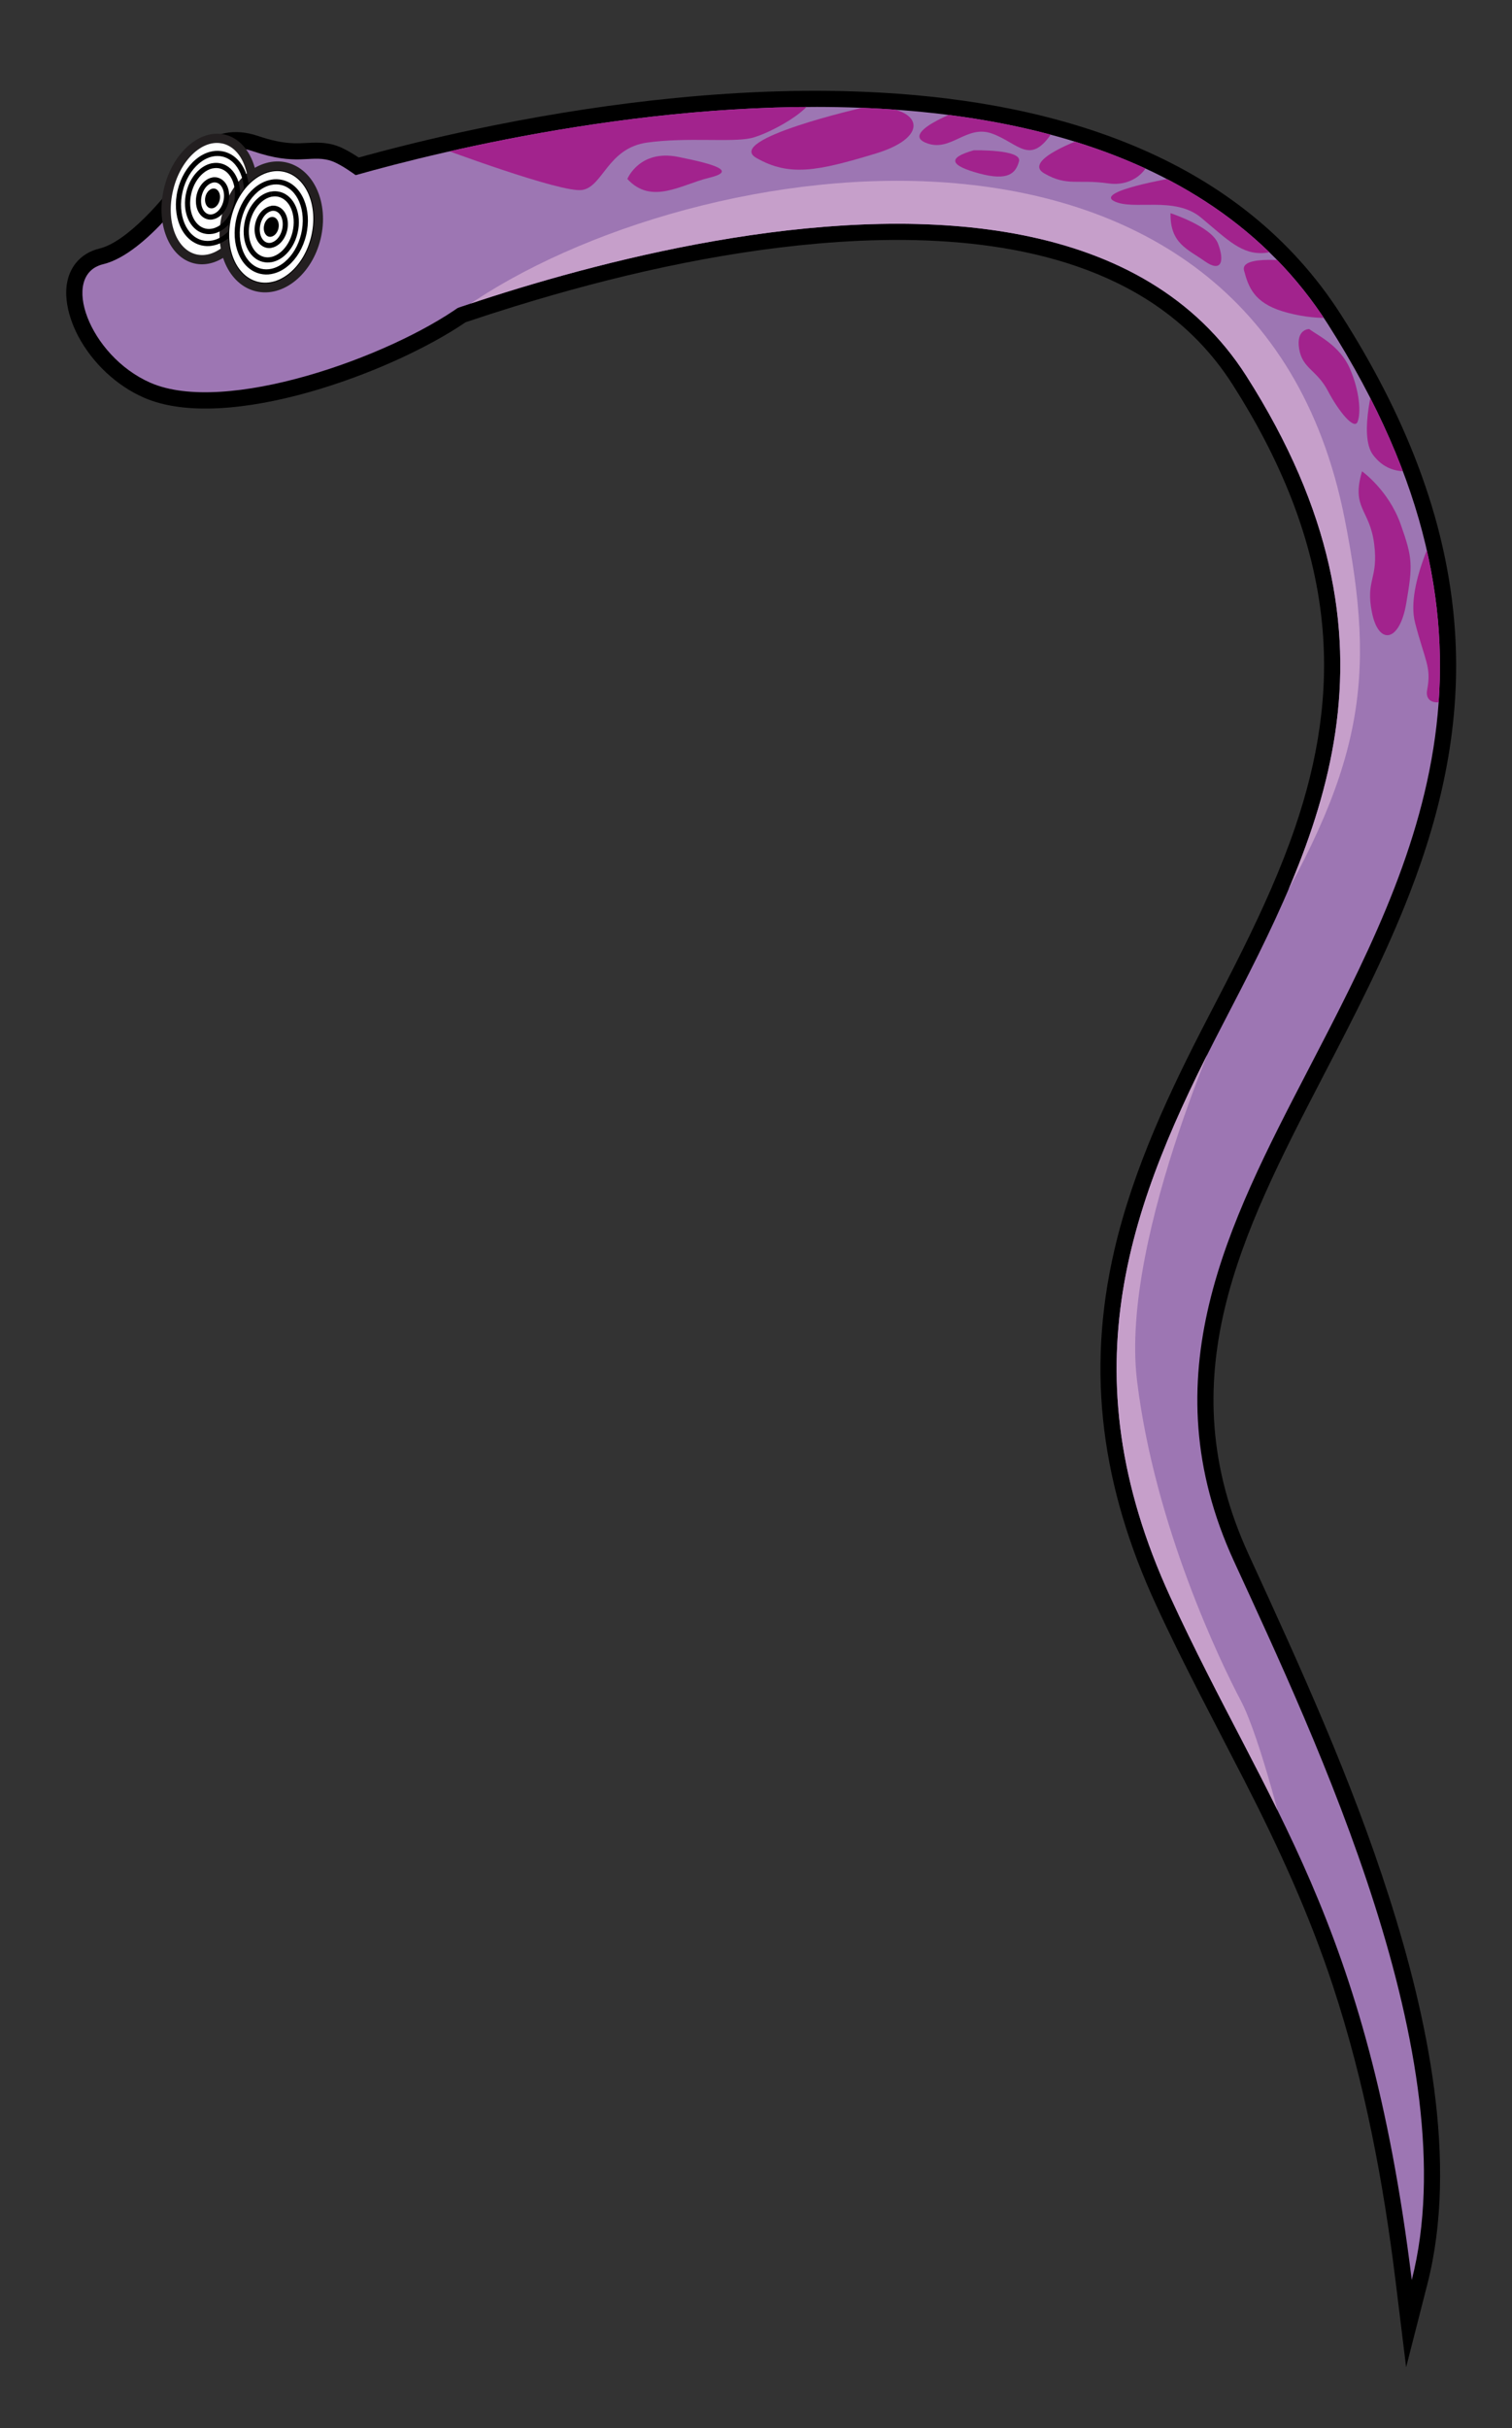 <?xml version="1.0" encoding="UTF-8" standalone="no"?>
<!-- Created with Inkscape (http://www.inkscape.org/) -->

<svg
   width="97.342mm"
   height="156.307mm"
   viewBox="0 0 97.342 156.307"
   version="1.1"
   id="svg1"
   inkscape:version="1.3 (0e150ed6c4, 2023-07-21)"
   sodipodi:docname="snake3.svg"
   xmlns:inkscape="http://www.inkscape.org/namespaces/inkscape"
   xmlns:sodipodi="http://sodipodi.sourceforge.net/DTD/sodipodi-0.dtd"
   xmlns="http://www.w3.org/2000/svg"
   xmlns:svg="http://www.w3.org/2000/svg">
  <rect x="0" y="0" width="97.342" height="156.307" fill="#333333" stroke="none"/>
  <sodipodi:namedview
     id="namedview1"
     pagecolor="#ffffff"
     bordercolor="#000000"
     borderopacity="0.25"
     inkscape:showpageshadow="2"
     inkscape:pageopacity="0.0"
     inkscape:pagecheckerboard="0"
     inkscape:deskcolor="#d1d1d1"
     inkscape:document-units="mm"
     inkscape:zoom="0.72426347"
     inkscape:cx="394.19357"
     inkscape:cy="559.87913"
     inkscape:window-width="1920"
     inkscape:window-height="1009"
     inkscape:window-x="-8"
     inkscape:window-y="-8"
     inkscape:window-maximized="1"
     inkscape:current-layer="layer1" />
  <defs
     id="defs1">
    <clipPath
       id="uuid-5d08fe00-afbd-49cf-945a-4122b47ba189">
      <path
         class="uuid-8297fdfa-feea-4647-b487-2233c3e9deb4"
         d="m 662.29,22.82 c -0.14,0.01 9.47,13.95 10.71,17.62 -3.77,-5.98 -8.7,-11.76 -13.21,-15.8 -0.03,0 -0.05,0 -0.08,0 -3.39,-2.85 -8.6,-6.91 -11.66,-7.74 -4.8,-1.29 -7.92,1.43 -18.59,-2.21 -10.68,-3.64 -13.85,7.39 -13.85,7.39 0,0 -11.9,17.5 -22.5,20.06 -10.6,2.56 -3.43,22.26 11.46,28.79 18.14,7.95 57.86,-6.12 75.39,-18.67 -2.42,-9.51 -11.16,-21.38 -17.67,-29.45 z"
         id="path6" />
    </clipPath>
    <clipPath
       id="uuid-d8e16d30-22bd-4bb6-b996-12422a34acfb">
      <path
         class="uuid-8297fdfa-feea-4647-b487-2233c3e9deb4"
         d="m 646.19,22.98 c 0.52,-0.19 184.61,-60.15 244.43,33.69 49.21,77.2 21.83,129.94 -4.67,180.98 -19.65,37.85 -38.75,74.65 -18.13,119.54 19.9,43.31 56.86,121.13 43.2,174.6 -10.78,-87.89 -35.1,-114.61 -58.66,-165.91 -25.42,-55.32 -9.62,-96.02 12.69,-139 23.45,-45.17 47.69,-91.85 5.78,-157.59 C 821.3,-8.4 658.53,60.46 658.05,60.63 Z"
         id="path7" />
    </clipPath>
  </defs>
  <g
     inkscape:label="Layer 1"
     inkscape:groupmode="layer"
     id="layer1"
     transform="translate(-0.634,-0.377)">
    <g
       id="g77"
       transform="matrix(0.265,0,0,0.265,-149.897,6.217)">
      <path
         class="uuid-7f5a6758-a830-4b44-92e2-7fd6c736b098"
         d="m 681.12,56.26 c -17.89,12.23 -58.05,27.09 -78.13,18.29 -6.69,-2.93 -12.48,-8.43 -15.91,-14.86 -2.75,-5.17 -4.65,-12.6 -0.71,-17.7 1.47,-1.9 3.5,-3.09 5.82,-3.65 6.75,-1.63 15.8,-12.16 19.85,-17.99 0.74,-2.13 2.14,-4.4 3.6,-5.98 4.06,-4.39 9.52,-5.28 15.09,-3.38 2.83,0.96 5.73,1.68 8.72,1.77 2.05,0.06 4.08,-0.21 6.12,-0.14 1.19,0.04 2.36,0.2 3.51,0.51 1.84,0.5 3.99,1.69 6.1,3.1 0.63,-0.18 1.27,-0.35 1.9,-0.52 10.31,-2.81 20.75,-5.25 31.22,-7.35 14.49,-2.9 29.14,-5.16 43.85,-6.6 16.59,-1.63 33.39,-2.24 50.04,-1.29 43.21,2.46 87.29,15.75 111.74,54.1 14.82,23.25 25.72,48.84 27.58,76.59 1.5,22.29 -3,43.14 -11.01,63.83 -5.93,15.32 -13.5,29.92 -21.06,44.48 -19.88,38.29 -37.73,73.24 -18.05,116.08 12.57,27.36 24.96,54.52 34.14,83.27 9.16,28.65 16.89,64.18 9.29,93.94 l -5.17,20.23 -2.54,-20.72 c -2.99,-24.38 -7.57,-48.66 -15.28,-72.02 -5.73,-17.36 -13.07,-33.36 -21.38,-49.6 -7.34,-14.35 -14.95,-28.47 -21.68,-43.13 -12.87,-28.01 -17.01,-55.78 -9.99,-85.95 4.62,-19.85 13.42,-38.5 22.77,-56.51 2.86,-5.5 5.71,-11 8.46,-16.56 4.75,-9.61 9.19,-19.4 12.66,-29.55 5.51,-16.14 8.22,-32.37 6.56,-49.44 C 887.19,108.48 878.78,89.07 867.51,71.4 862.54,63.6 856.17,57.09 848.5,51.91 825.46,36.36 793.75,34.78 766.9,37.11 c -24.88,2.16 -50.07,7.94 -73.92,15.31 -3.96,1.22 -7.91,2.5 -11.85,3.83 z"
         id="path46"
         style="fill-rule:evenodd;stroke-width:0px" />
      <g
         id="g67">
        <g
           id="g49">
          <path
             class="uuid-6f654127-9e93-4bdb-a1ff-1006fc3da60d"
             d="m 662.29,22.82 c -0.14,0.01 9.47,13.95 10.71,17.62 -3.77,-5.98 -8.7,-11.76 -13.21,-15.8 -0.03,0 -0.05,0 -0.08,0 -3.39,-2.85 -8.6,-6.91 -11.66,-7.74 -4.8,-1.29 -7.92,1.43 -18.59,-2.21 -10.68,-3.64 -13.85,7.39 -13.85,7.39 0,0 -11.9,17.5 -22.5,20.06 -10.6,2.56 -3.43,22.26 11.46,28.79 18.14,7.95 57.86,-6.12 75.39,-18.67 -2.42,-9.51 -11.16,-21.38 -17.67,-29.45 z"
             id="path47"
             style="fill:#9d76b3" />
          <g
             class="uuid-18be6a7e-5469-4120-a71e-671e49f268a5"
             clip-path="url(#uuid-5d08fe00-afbd-49cf-945a-4122b47ba189)"
             id="g48">
            <path
               class="uuid-5857c701-df10-46c4-a508-1dbf02d62f81"
               d="m 411.76,416.76 c -6.48,1.89 -13.42,1.64 -15.47,-0.51 -1.58,-1.65 -2.06,-2.74 -2.34,-3.38 -0.66,-1.5 -0.9,-2.02 -2.81,-1.71 v 0 c -0.18,0.03 -0.41,0.06 -0.68,0.08 -0.29,0.02 -0.62,0.04 -0.96,0.05 -1.76,0.05 -4.08,-0.1 -5.2,-0.69 l -1.41,2.67 c 1.65,0.88 4.56,1.1 6.68,1.05 0.41,-0.01 0.79,-0.03 1.13,-0.06 0.19,-0.02 0.38,-0.04 0.54,-0.05 0.37,0.84 1.02,2.21 2.86,4.14 2.88,3.03 11.12,2.6 18.53,0.44 1.4,-0.41 2.77,-0.87 4.06,-1.39 1.29,-0.51 2.52,-1.07 3.65,-1.67 v 0 c 0,0 0,0 0,0 l 0.04,-0.02 c 7.35,-3.91 22.36,-4.73 22.39,-4.73 -11.71,-1.96 -21.33,1.88 -31,5.78 z"
               id="path48"
               style="stroke-width:0px" />
          </g>
        </g>
        <g
           id="g66">
          <path
             class="uuid-6f654127-9e93-4bdb-a1ff-1006fc3da60d"
             d="m 646.19,22.98 c 0.52,-0.19 184.61,-60.15 244.43,33.69 49.21,77.2 21.83,129.94 -4.67,180.98 -19.65,37.85 -38.75,74.65 -18.13,119.54 19.9,43.31 56.86,121.13 43.2,174.6 -10.78,-87.89 -35.1,-114.61 -58.66,-165.91 -25.42,-55.32 -9.62,-96.02 12.69,-139 23.45,-45.17 47.69,-91.85 5.78,-157.59 C 821.3,-8.4 658.53,60.46 658.05,60.63 Z"
             id="path49"
             style="fill:#9d76b3" />
          <g
             class="uuid-0b35a486-569d-478b-8ffb-a22b90cf9dd9"
             clip-path="url(#uuid-d8e16d30-22bd-4bb6-b996-12422a34acfb)"
             id="g65">
            <g
               id="g64">
              <path
                 class="uuid-d6cfbcf5-0a91-4f58-850d-60ba32c7f5b0"
                 d="m 680.79,52.79 c 55.66,-38.9 192.04,-58.84 213.87,50.92 7.87,39.59 4.82,61.1 -22.51,105.59 C 844.81,253.79 844.81,111.75 812.65,95.67 780.49,79.59 708.13,71.01 702.23,68.87 696.33,66.73 680.79,52.79 680.79,52.79 Z"
                 id="path50"
                 style="fill:#c69fca;stroke-width:0px" />
              <path
                 class="uuid-d6cfbcf5-0a91-4f58-850d-60ba32c7f5b0"
                 d="m 867.85,218.95 c 0,0 -27.87,58.96 -23.58,94.34 4.29,35.38 20.37,68.61 25.19,77.72 4.82,9.11 11.26,35.38 11.79,38.06 0.54,2.68 -56.28,-47.17 -57.89,-61.64 -1.61,-14.47 -15.54,-53.6 -15.54,-69.14 0,-15.54 -2.68,-34.84 6.43,-44.49 9.11,-9.65 8.04,-12.86 19.3,-18.76 11.26,-5.9 34.3,-16.08 34.3,-16.08 z"
                 id="path51"
                 style="fill:#c69fca;stroke-width:0px" />
              <path
                 class="uuid-7703234e-be59-4f55-aadd-590f694c9488"
                 d="m 674.36,13.66 c 0,0 30.02,11.26 35.11,10.45 5.09,-0.8 6.16,-10.18 15.81,-11.52 9.65,-1.34 20.37,0 25.19,-1.07 4.83,-1.07 19.03,-8.84 14.2,-12.33 -4.83,-3.48 -67.8,-15.01 -90.32,14.47 z"
                 id="path52"
                 style="fill:#a2238d;stroke-width:0px" />
              <path
                 class="uuid-7703234e-be59-4f55-aadd-590f694c9488"
                 d="m 720.45,21.43 c 0,0 2.95,-7.24 12.33,-5.36 9.38,1.88 14.2,3.48 7.5,5.09 -6.7,1.61 -13.94,6.7 -19.83,0.27 z"
                 id="path53"
                 style="fill:#a2238d;stroke-width:0px" />
              <path
                 class="uuid-7703234e-be59-4f55-aadd-590f694c9488"
                 d="m 778.07,4.01 c 0,0 -34.3,7.77 -26.26,12.33 8.04,4.56 14.74,3.22 28.94,-1.07 14.2,-4.29 10.99,-12.06 -2.68,-11.26 z"
                 id="path54"
                 style="fill:#a2238d;stroke-width:0px" />
              <path
                 class="uuid-7703234e-be59-4f55-aadd-590f694c9488"
                 d="m 805.95,3.21 c -3.48,0.8 -19.3,6.7 -13.13,9.38 6.16,2.68 9.92,-4.56 16.35,-2.14 6.43,2.41 9.11,7.77 14.47,-0.27 C 829,2.14 818.01,-3.49 805.95,3.21 Z"
                 id="path55"
                 style="fill:#a2238d;stroke-width:0px" />
              <path
                 class="uuid-7703234e-be59-4f55-aadd-590f694c9488"
                 d="m 804.61,14.47 c 0,0 11.79,-0.27 10.99,2.68 -0.8,2.95 -2.68,4.82 -9.65,2.95 -6.97,-1.88 -8.04,-3.75 -1.34,-5.63 z"
                 id="path56"
                 style="fill:#a2238d;stroke-width:0px" />
              <path
                 class="uuid-7703234e-be59-4f55-aadd-590f694c9488"
                 d="m 831.41,11.52 c 0,0 -15.28,5.36 -9.65,8.58 5.63,3.22 8.04,1.34 15.54,2.41 7.5,1.07 11.79,-5.63 9.65,-9.11 -2.14,-3.48 -5.89,-5.9 -15.54,-1.88 z"
                 id="path57"
                 style="fill:#a2238d;stroke-width:0px" />
              <path
                 class="uuid-7703234e-be59-4f55-aadd-590f694c9488"
                 d="m 853.12,21.17 c 0,0 -19.03,3.22 -14.47,5.63 4.56,2.41 14.74,-1.34 21.17,4.02 6.43,5.36 9.91,9.11 15.54,8.58 5.63,-0.54 9.91,-6.43 2.14,-11.52 -7.77,-5.09 -12.6,-10.99 -24.39,-6.7 z"
                 id="path58"
                 style="fill:#a2238d;stroke-width:0px" />
              <path
                 class="uuid-7703234e-be59-4f55-aadd-590f694c9488"
                 d="m 852.42,29.75 c 0,0 9.91,3.22 11.52,7.37 1.61,4.15 0.94,7.23 -3.22,4.29 -4.15,-2.95 -8.44,-4.29 -8.31,-11.66 z"
                 id="path59"
                 style="fill:#a2238d;stroke-width:0px" />
              <path
                 class="uuid-7703234e-be59-4f55-aadd-590f694c9488"
                 d="m 883.94,41.53 c -1.34,0 -14.74,-1.88 -13.67,2.14 1.07,4.02 2.41,7.77 9.38,9.92 6.97,2.14 17.42,2.68 17.42,-1.88 0,-4.56 -1.61,-9.92 -13.13,-10.18 z"
                 id="path60"
                 style="fill:#a2238d;stroke-width:0px" />
              <path
                 class="uuid-7703234e-be59-4f55-aadd-590f694c9488"
                 d="m 886.08,57.88 c 2.14,1.61 7.5,4.02 9.92,9.65 2.41,5.63 2.68,10.72 1.87,12.86 -0.8,2.14 -4.56,-2.41 -7.24,-7.5 -2.68,-5.09 -6.17,-5.36 -6.97,-10.18 -0.8,-4.82 2.41,-4.82 2.41,-4.82 z"
                 id="path61"
                 style="fill:#a2238d;stroke-width:0px" />
              <path
                 class="uuid-7703234e-be59-4f55-aadd-590f694c9488"
                 d="m 902.13,69.67 c 0,0 -4.15,13.93 -0.54,18.76 3.62,4.82 8.17,4.15 11.66,3.75 3.48,-0.4 6.43,-9.11 3.08,-14.6 -3.35,-5.49 -11.39,-11.52 -14.2,-7.91 z"
                 id="path62"
                 style="fill:#a2238d;stroke-width:0px" />
              <path
                 class="uuid-7703234e-be59-4f55-aadd-590f694c9488"
                 d="m 898.94,92.45 c 0,0 6.43,4.56 9.38,12.86 2.95,8.31 2.95,9.92 1.34,19.3 -1.61,9.38 -6.7,10.18 -8.31,2.14 -1.61,-8.04 1.61,-8.04 0.54,-16.62 -1.07,-8.58 -5.63,-8.58 -2.95,-17.69 z"
                 id="path63"
                 style="fill:#a2238d;stroke-width:0px" />
              <path
                 class="uuid-7703234e-be59-4f55-aadd-590f694c9488"
                 d="m 918.24,103.98 c 0,0 -8.84,15.81 -6.43,25.19 2.41,9.38 4.02,10.72 2.95,16.35 -1.07,5.63 9.11,2.95 10.19,-3.75 1.07,-6.7 -6.97,-38.86 -5.63,-38.59 1.34,0.27 -1.07,0.8 -1.07,0.8 z"
                 id="path64"
                 style="fill:#a2238d;stroke-width:0px" />
            </g>
          </g>
        </g>
      </g>
      <g
         id="g76">
        <path
           class="uuid-2e335a4d-4f4a-4290-a032-aa1a1ee4b951"
           d="m 622.69,10.67 c -6.1,-1.46 -12.72,4.36 -14.79,12.99 -2.07,8.63 1.2,16.82 7.3,18.28 6.1,1.46 12.72,-4.36 14.79,-12.99 2.07,-8.63 -1.2,-16.82 -7.3,-18.28 z"
           id="path67"
           style="fill:#231f20;fill-rule:evenodd;stroke-width:0px" />
        <path
           class="uuid-eb392039-3983-49e3-a6f2-667f70dd4bf8"
           d="m 622.17,12.85 c -4.89,-1.17 -10.31,3.9 -12.08,11.33 -1.78,7.43 0.75,14.4 5.64,15.57 4.89,1.17 10.3,-3.9 12.08,-11.33 1.78,-7.43 -0.75,-14.4 -5.64,-15.58 z"
           id="path68"
           style="fill:#ffffff;fill-rule:evenodd;stroke-width:0px" />
        <path
           class="uuid-2e335a4d-4f4a-4290-a032-aa1a1ee4b951"
           d="m 637.69,17.44 c -6.62,-1.58 -13.67,4.13 -15.74,12.77 -2.07,8.63 1.63,16.92 8.25,18.51 6.62,1.59 13.67,-4.13 15.74,-12.77 2.07,-8.64 -1.63,-16.92 -8.25,-18.51 z"
           id="path69"
           style="fill:#231f20;fill-rule:evenodd;stroke-width:0px" />
        <path
           class="uuid-454cdc2f-67ac-4c30-b5d1-027f43650933"
           d="m 636.59,22.02 c -4.68,-1.12 -9.66,2.92 -11.12,9.02 -1.46,6.1 1.15,11.96 5.83,13.08 4.68,1.12 9.66,-2.92 11.12,-9.02 1.46,-6.1 -1.15,-11.96 -5.83,-13.08 z"
           id="path70"
           style="fill:#231f20;fill-rule:evenodd;stroke:#000000;stroke-width:0.22px;stroke-miterlimit:2.61" />
        <path
           class="uuid-7f5a6758-a830-4b44-92e2-7fd6c736b098"
           d="m 620.25,23.79 c -0.19,-0.05 -0.38,-0.05 -0.57,-0.01 v 4.78 c 0.77,-0.15 1.48,-0.92 1.73,-1.98 0.31,-1.31 -0.21,-2.56 -1.17,-2.79 v 0 z m -0.57,13.85 v -1.28 c 1.16,-0.24 2.3,-0.84 3.33,-1.71 1.79,-1.53 3.24,-3.9 3.92,-6.74 v 0 0 c 0,0 0,0 0,0 0.68,-2.84 0.46,-5.61 -0.45,-7.79 -0.88,-2.11 -2.41,-3.65 -4.37,-4.12 v 0 c -0.8,-0.19 -1.62,-0.19 -2.43,-0.02 V 14.7 c 0.9,-0.15 1.82,-0.14 2.72,0.08 v 0 c 2.38,0.57 4.21,2.38 5.24,4.86 1,2.4 1.25,5.45 0.51,8.55 v 0 c 0,0 0,0 0,0 -0.74,3.11 -2.34,5.71 -4.33,7.4 -1.26,1.08 -2.68,1.79 -4.14,2.04 v 0 z m 0,-2.88 v -1.28 c 0.82,-0.18 1.61,-0.6 2.33,-1.21 1.29,-1.1 2.33,-2.81 2.83,-4.85 v 0 c 0,0 0,0 0,0 0.49,-2.05 0.33,-4.05 -0.32,-5.61 -0.63,-1.5 -1.71,-2.59 -3.09,-2.93 v 0 c -0.58,-0.14 -1.17,-0.13 -1.75,0 V 17.6 c 0.67,-0.11 1.36,-0.1 2.04,0.07 v 0 c 1.8,0.43 3.18,1.8 3.96,3.66 0.75,1.8 0.94,4.06 0.38,6.38 v 0 c 0,0 0,0 0,0 v 0 c 0,0 0,0 0,0 -0.55,2.32 -1.75,4.26 -3.23,5.52 -0.96,0.82 -2.04,1.35 -3.15,1.54 v 0 z m 0,-3.48 V 30 c 0.39,-0.1 0.78,-0.31 1.14,-0.61 0.69,-0.58 1.24,-1.49 1.5,-2.59 v 0 0 c 0,0 0,0 0,0 v 0 c 0.26,-1.1 0.18,-2.16 -0.17,-2.99 -0.32,-0.77 -0.86,-1.32 -1.55,-1.49 v 0 c -0.3,-0.07 -0.61,-0.06 -0.92,0.01 v -1.28 c 0.4,-0.06 0.81,-0.05 1.21,0.05 v 0 c 1.1,0.27 1.95,1.09 2.42,2.22 0.44,1.06 0.55,2.4 0.23,3.76 v 0 c 0,0 0,0 0,0 v 0 c 0,0 0,0 0,0 -0.33,1.36 -1.03,2.5 -1.91,3.25 -0.59,0.5 -1.26,0.83 -1.95,0.94 z m 0,-7.5 c -0.77,0.15 -1.48,0.92 -1.74,1.97 -0.31,1.31 0.21,2.56 1.17,2.79 0.19,0.05 0.38,0.05 0.57,0.01 v -4.78 0 z m 0,-9.08 v 1.28 c -1.16,0.25 -2.3,0.84 -3.33,1.72 -1.79,1.53 -3.25,3.89 -3.93,6.73 v 0 c 0,0 0,0 0,0 -0.68,2.84 -0.46,5.61 0.45,7.79 0.88,2.11 2.41,3.65 4.37,4.12 v 0 c 0.81,0.19 1.63,0.19 2.43,0.02 v 1.28 c -0.9,0.16 -1.82,0.14 -2.72,-0.08 v 0 c 0,0 0,0 0,0 -2.38,-0.57 -4.21,-2.38 -5.24,-4.86 -1,-2.4 -1.25,-5.45 -0.51,-8.55 v 0 0 c 0,0 0,0 0,0 0.75,-3.11 2.34,-5.71 4.33,-7.4 1.26,-1.08 2.68,-1.79 4.14,-2.04 v 0 z m 0,2.88 v 1.28 c -0.81,0.18 -1.61,0.6 -2.33,1.22 -1.29,1.1 -2.34,2.81 -2.83,4.86 v 0 0 c 0,0 0,0 0,0 -0.49,2.05 -0.33,4.05 0.32,5.61 0.63,1.5 1.7,2.59 3.09,2.93 v 0 c 0.58,0.14 1.17,0.13 1.75,0 v 1.28 c -0.67,0.11 -1.36,0.1 -2.04,-0.07 v 0 c -1.8,-0.43 -3.18,-1.8 -3.96,-3.66 -0.75,-1.8 -0.94,-4.06 -0.38,-6.38 v 0 c 0,0 0,0 0,0 0.55,-2.32 1.75,-4.26 3.23,-5.52 0.96,-0.82 2.04,-1.35 3.15,-1.54 v 0 z m 0,3.48 v 1.28 c -0.39,0.1 -0.78,0.31 -1.14,0.61 -0.69,0.58 -1.24,1.49 -1.5,2.58 v 0 c 0,0 0,0 0,0 v 0 c 0,0 0,0 0,0 -0.26,1.09 -0.18,2.16 0.17,2.99 0.32,0.77 0.86,1.32 1.55,1.49 v 0 c 0.3,0.07 0.61,0.07 0.92,-0.01 v 1.28 c -0.4,0.06 -0.81,0.05 -1.21,-0.05 v 0 c 0,0 0,0 0,0 -1.1,-0.27 -1.95,-1.09 -2.42,-2.22 -0.44,-1.06 -0.55,-2.4 -0.23,-3.76 v 0 c 0,0 0,0 0,0 v 0 c 0.33,-1.36 1.03,-2.51 1.91,-3.25 0.59,-0.5 1.26,-0.83 1.95,-0.94 z"
           id="path71"
           style="fill-rule:evenodd;stroke-width:0px" />
        <path
           class="uuid-f1b25405-7495-4532-9c4f-9571a20095ca"
           d="m 637.17,19.62 c -5.42,-1.3 -11.25,3.68 -13.04,11.11 -1.78,7.43 1.17,14.51 6.59,15.8 5.42,1.3 11.26,-3.68 13.03,-11.11 1.78,-7.43 -1.17,-14.51 -6.59,-15.8 z"
           id="path72"
           style="fill:#ffffff;fill-rule:evenodd;stroke:#000000;stroke-width:0.22px;stroke-miterlimit:2.61" />
        <path
           class="uuid-eb392039-3983-49e3-a6f2-667f70dd4bf8"
           d="m 636.53,22.29 c -4.34,-1.04 -9.02,2.95 -10.44,8.9 -1.42,5.95 0.94,11.62 5.28,12.66 4.34,1.04 9.02,-2.95 10.44,-8.9 1.42,-5.95 -0.94,-11.62 -5.28,-12.66 z"
           id="path73"
           style="fill:#ffffff;fill-rule:evenodd;stroke-width:0px" />
        <path
           class="uuid-eb392039-3983-49e3-a6f2-667f70dd4bf8"
           d="m 635.84,25.16 c -3.19,-0.76 -6.62,2.16 -7.67,6.53 -1.04,4.37 0.69,8.53 3.88,9.29 3.19,0.76 6.62,-2.16 7.66,-6.53 1.05,-4.37 -0.69,-8.53 -3.88,-9.3 z"
           id="path74"
           style="fill:#ffffff;fill-rule:evenodd;stroke-width:0px" />
        <path
           class="uuid-eb392039-3983-49e3-a6f2-667f70dd4bf8"
           d="m 635.01,28.62 c -1.79,-0.43 -3.73,1.22 -4.31,3.68 -0.59,2.46 0.39,4.8 2.18,5.23 1.79,0.43 3.73,-1.22 4.32,-3.68 0.59,-2.46 -0.39,-4.8 -2.18,-5.23 z"
           id="path75"
           style="fill:#ffffff;fill-rule:evenodd;stroke-width:0px" />
        <path
           class="uuid-7f5a6758-a830-4b44-92e2-7fd6c736b098"
           d="m 634.51,30.69 c -0.19,-0.04 -0.38,-0.05 -0.57,-0.01 v 4.78 c 0.77,-0.15 1.48,-0.92 1.74,-1.97 0.31,-1.31 -0.21,-2.56 -1.17,-2.79 v 0 z m -0.57,13.85 v -1.28 c 1.16,-0.25 2.3,-0.84 3.33,-1.72 1.8,-1.53 3.25,-3.89 3.93,-6.73 v 0 c 0,0 0,0 0,0 0.68,-2.84 0.46,-5.61 -0.45,-7.79 -0.88,-2.11 -2.41,-3.65 -4.37,-4.12 v 0 c -0.8,-0.19 -1.63,-0.19 -2.44,-0.02 V 21.6 c 0.9,-0.16 1.82,-0.14 2.73,0.08 v 0 c 2.38,0.57 4.21,2.38 5.24,4.86 1,2.4 1.25,5.44 0.51,8.55 v 0 0 c 0,0 0,0 0,0 -0.74,3.11 -2.34,5.71 -4.33,7.4 -1.26,1.08 -2.68,1.79 -4.14,2.04 v 0 z m 0,-2.88 v -1.28 c 0.82,-0.18 1.61,-0.6 2.34,-1.22 1.29,-1.1 2.34,-2.81 2.83,-4.85 v 0 c 0,0 0,0 0,0 0.49,-2.05 0.33,-4.04 -0.32,-5.61 -0.63,-1.5 -1.7,-2.59 -3.09,-2.93 v 0 c -0.58,-0.14 -1.17,-0.13 -1.75,0 v -1.28 c 0.67,-0.11 1.36,-0.1 2.04,0.07 v 0 c 1.8,0.43 3.18,1.8 3.96,3.66 0.75,1.79 0.94,4.06 0.38,6.38 v 0 c 0,0 0,0 0,0 -0.55,2.32 -1.75,4.26 -3.23,5.52 -0.96,0.82 -2.04,1.35 -3.15,1.54 v 0 z m 0,-3.48 V 36.9 c 0.39,-0.1 0.78,-0.31 1.14,-0.61 0.69,-0.58 1.24,-1.49 1.5,-2.59 v 0 c 0,0 0,0 0,0 v 0 c 0.26,-1.1 0.18,-2.16 -0.17,-2.99 -0.32,-0.77 -0.86,-1.32 -1.55,-1.49 v 0 c -0.3,-0.07 -0.62,-0.07 -0.92,0.01 v -1.28 c 0.4,-0.06 0.81,-0.05 1.21,0.05 v 0 c 0,0 0,0 0,0 1.1,0.26 1.95,1.09 2.42,2.22 0.44,1.06 0.55,2.4 0.23,3.76 v 0 c 0,0 0,0 0,0 v 0 c -0.33,1.36 -1.03,2.51 -1.91,3.25 -0.59,0.5 -1.26,0.83 -1.95,0.94 z m 0,-7.5 c -0.77,0.15 -1.48,0.92 -1.73,1.98 -0.31,1.31 0.21,2.56 1.16,2.79 0.19,0.05 0.38,0.05 0.57,0.01 z m 0,-9.08 v 1.28 c -1.16,0.25 -2.3,0.84 -3.33,1.72 -1.79,1.53 -3.24,3.89 -3.92,6.73 v 0 c 0,0 0,0 0,0 -0.68,2.84 -0.46,5.61 0.45,7.79 0.88,2.11 2.41,3.65 4.37,4.12 v 0 c 0.81,0.19 1.62,0.19 2.43,0.02 v 1.28 c -0.9,0.16 -1.82,0.14 -2.72,-0.08 v 0 c -2.38,-0.57 -4.21,-2.38 -5.24,-4.86 -1,-2.4 -1.25,-5.44 -0.51,-8.55 v 0 c 0,0 0,0 0,0 0.74,-3.11 2.34,-5.71 4.33,-7.4 1.26,-1.07 2.68,-1.79 4.14,-2.04 v 0 z m 0,2.88 v 1.28 c -0.81,0.18 -1.61,0.6 -2.33,1.22 -1.29,1.1 -2.34,2.81 -2.83,4.85 v 0 c 0,0 0,0 0,0 -0.49,2.05 -0.33,4.05 0.32,5.61 0.62,1.5 1.71,2.59 3.09,2.93 v 0 c 0.58,0.14 1.17,0.14 1.75,0 v 1.28 c -0.67,0.11 -1.36,0.1 -2.04,-0.07 v 0 c 0,0 0,0 0,0 -1.8,-0.43 -3.18,-1.8 -3.96,-3.66 -0.75,-1.8 -0.93,-4.06 -0.38,-6.38 v 0 c 0,0 0,0 0,0 0.56,-2.32 1.75,-4.26 3.23,-5.52 0.96,-0.82 2.04,-1.35 3.15,-1.54 z m 0,3.48 v 1.28 c -0.39,0.1 -0.78,0.31 -1.14,0.61 -0.68,0.58 -1.24,1.49 -1.5,2.59 v 0 0 c 0,0 0,0 0,0 v 0 c -0.26,1.1 -0.18,2.16 0.17,2.99 0.32,0.76 0.86,1.32 1.55,1.49 v 0 c 0.3,0.07 0.61,0.06 0.92,-0.01 v 1.28 c -0.4,0.06 -0.8,0.05 -1.21,-0.05 v 0 c -1.11,-0.27 -1.95,-1.09 -2.42,-2.22 -0.44,-1.06 -0.55,-2.4 -0.23,-3.76 v 0 c 0,0 0,0 0,0 v 0 c 0,0 0,0 0,0 0.33,-1.36 1.03,-2.51 1.91,-3.25 0.59,-0.5 1.26,-0.83 1.95,-0.94 z"
           id="path76"
           style="fill-rule:evenodd;stroke-width:0px" />
      </g>
    </g>
  </g>
</svg>
